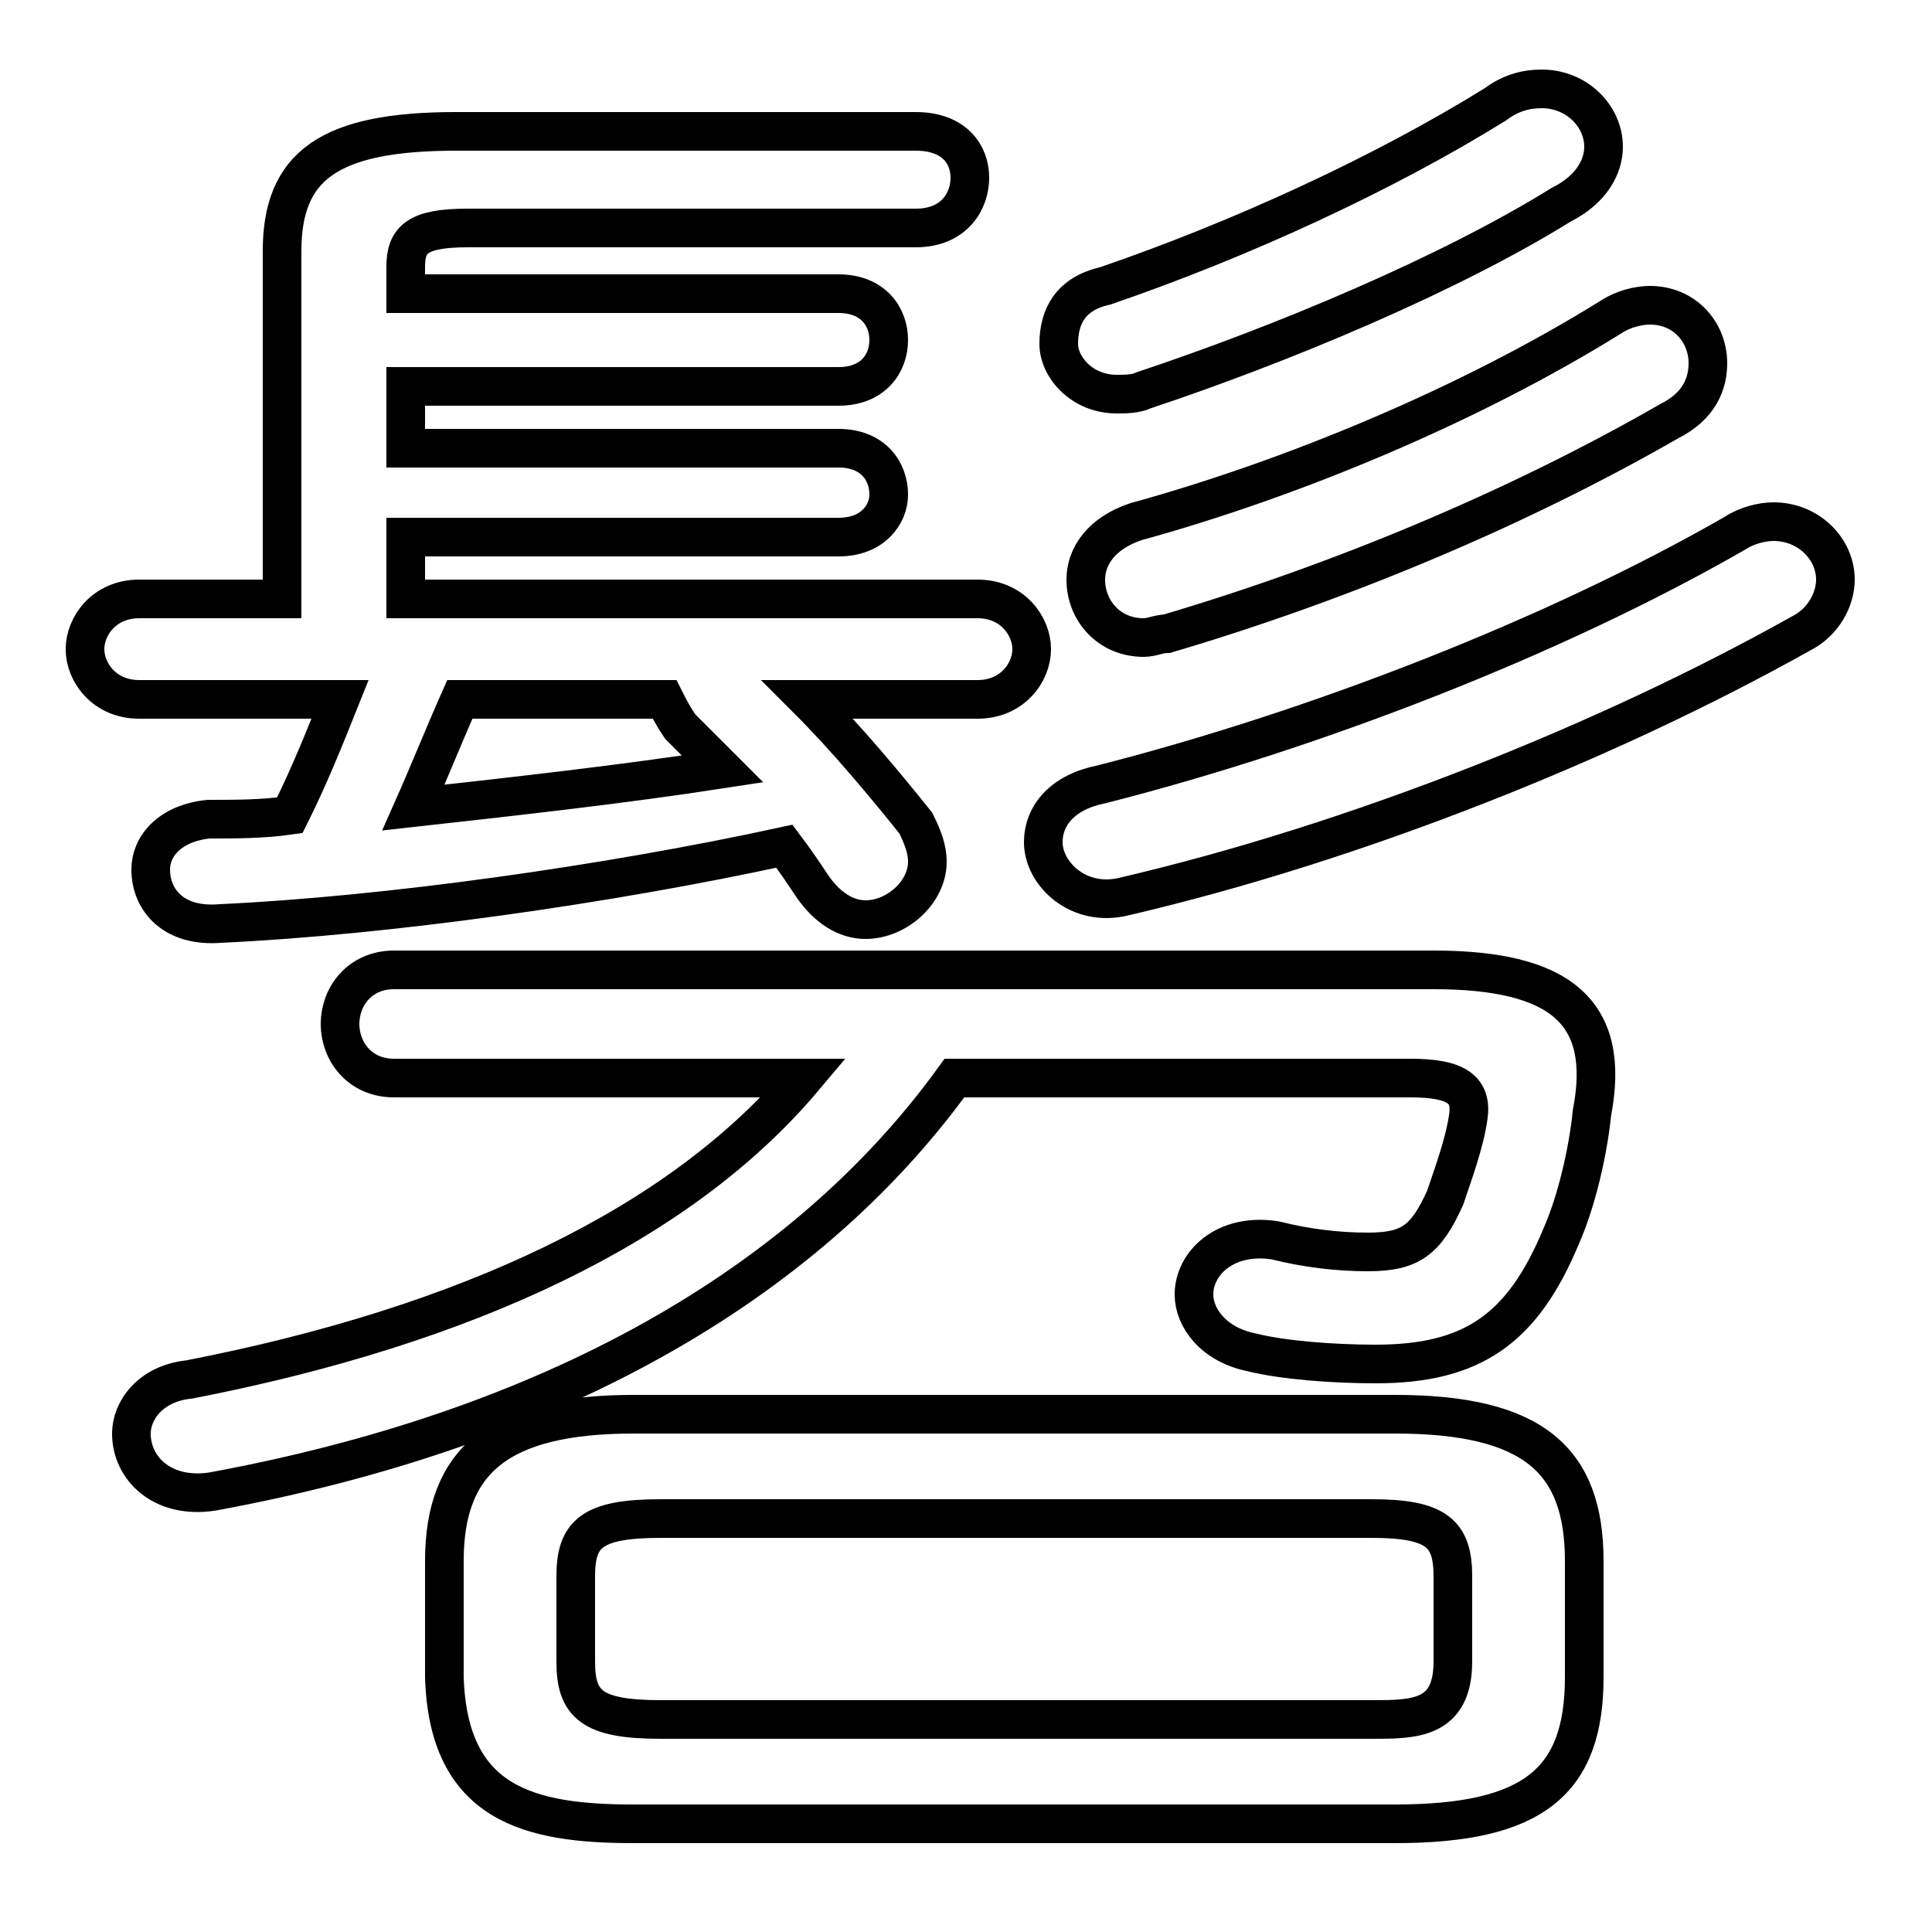 <svg xmlns="http://www.w3.org/2000/svg" viewBox="0 -44.0 50.0 50.0">
    <rect x="0" y="-44.0" width="50.0" height="50.0" fill="#808080" stroke="none"/>
    <g transform="scale(1, -1)">
        <!-- ボディの枠 -->
        <rect x="0" y="-6.0" width="50.0" height="50.0"
            stroke="white" fill="white"/>
        <!-- グリフ座標系の原点 -->
        <circle cx="0" cy="0" r="5" fill="white"/>
        <!-- グリフのアウトライン -->
        <g style="fill:none;stroke:#000000;stroke-width:1;">
<path d="M 38.7 41.3 C 35.8 39.5 32.1 37.8 28.6 36.6 C 27.7 36.4 27.4 35.8 27.4 35.1 C 27.4 34.5 28.0 33.8 28.9 33.8 C 29.1 33.8 29.4 33.8 29.6 33.9 C 33.2 35.1 37.5 36.9 40.4 38.7 C 41.2 39.1 41.5 39.7 41.5 40.2 C 41.5 41.0 40.8 41.7 39.9 41.7 C 39.5 41.7 39.1 41.6 38.7 41.3 Z M 20.8 16.1 C 17.6 12.3 12.1 9.7 4.9 8.3 C 3.9 8.2 3.4 7.5 3.4 6.9 C 3.4 6.0 4.2 5.2 5.5 5.4 C 14.2 7.0 20.8 10.7 24.7 16.1 L 36.5 16.1 C 37.7 16.1 38.1 15.8 38.0 15.1 C 37.9 14.4 37.6 13.6 37.4 13.0 C 36.9 11.9 36.5 11.6 35.4 11.6 C 34.6 11.6 33.8 11.7 33.0 11.9 C 31.7 12.1 30.9 11.3 30.9 10.5 C 30.9 9.9 31.4 9.2 32.4 9.0 C 33.2 8.8 34.5 8.7 35.6 8.7 C 38.1 8.7 39.4 9.6 40.4 12.0 C 40.8 12.9 41.1 14.2 41.2 15.2 C 41.7 17.8 40.4 18.9 37.1 18.9 L 10.2 18.9 C 9.3 18.9 8.8 18.2 8.8 17.5 C 8.8 16.8 9.3 16.1 10.2 16.1 Z M 17.1 -0.5 C 15.3 -0.5 14.9 -0.1 14.9 1.0 L 14.9 3.2 C 14.9 4.3 15.3 4.7 17.1 4.7 L 35.5 4.7 C 37.2 4.7 37.6 4.3 37.6 3.2 L 37.6 1.0 C 37.6 -0.5 36.6 -0.5 35.5 -0.5 Z M 41.7 35.8 C 38.0 33.5 33.4 31.6 29.4 30.5 C 28.5 30.2 28.1 29.6 28.1 29.0 C 28.1 28.2 28.7 27.5 29.6 27.5 C 29.8 27.5 30.0 27.6 30.2 27.6 C 34.6 28.9 39.2 30.8 43.2 33.1 C 44.0 33.5 44.2 34.1 44.2 34.6 C 44.2 35.4 43.6 36.1 42.7 36.1 C 42.4 36.1 42.0 36.0 41.7 35.8 Z M 36.1 -3.2 C 39.7 -3.2 41.0 -2.1 41.0 0.6 L 41.0 3.6 C 41.0 6.2 39.7 7.4 36.1 7.4 L 16.4 7.4 C 12.9 7.4 11.5 6.2 11.5 3.6 L 11.5 0.6 C 11.6 -2.7 13.7 -3.2 16.4 -3.2 Z M 44.9 30.2 C 40.2 27.5 34.0 25.1 28.5 23.7 C 27.5 23.5 27.0 22.9 27.0 22.2 C 27.0 21.4 27.9 20.5 29.1 20.8 C 35.1 22.2 41.6 24.8 46.6 27.6 C 47.2 27.9 47.5 28.5 47.5 29.0 C 47.5 29.8 46.8 30.5 45.9 30.5 C 45.6 30.5 45.2 30.4 44.9 30.2 Z M 17.2 25.9 C 17.3 25.7 17.4 25.5 17.6 25.2 C 17.9 24.9 18.3 24.5 18.7 24.1 C 16.1 23.7 13.4 23.4 10.7 23.1 C 11.1 24.0 11.5 25.0 11.9 25.9 Z M 25.3 25.9 C 26.2 25.9 26.7 26.6 26.7 27.2 C 26.7 27.8 26.2 28.5 25.3 28.5 L 10.5 28.5 L 10.5 30.1 L 21.7 30.1 C 22.6 30.1 23.0 30.7 23.0 31.2 C 23.0 31.8 22.6 32.4 21.7 32.4 L 10.5 32.4 L 10.5 34.0 L 21.7 34.0 C 22.6 34.0 23.0 34.6 23.0 35.2 C 23.0 35.8 22.6 36.4 21.7 36.4 L 10.5 36.4 L 10.5 37.1 C 10.5 37.8 10.8 38.1 12.1 38.1 L 23.7 38.1 C 24.7 38.1 25.1 38.8 25.1 39.4 C 25.1 40.0 24.7 40.6 23.7 40.6 L 11.8 40.6 C 8.5 40.6 7.3 39.7 7.3 37.5 L 7.3 28.5 L 3.6 28.5 C 2.7 28.5 2.2 27.8 2.2 27.2 C 2.2 26.6 2.7 25.9 3.6 25.9 L 8.8 25.9 C 8.4 24.9 8.0 23.9 7.5 22.9 C 6.8 22.8 6.1 22.8 5.4 22.8 C 4.4 22.7 3.9 22.1 3.9 21.5 C 3.9 20.7 4.5 20.0 5.7 20.1 C 10.0 20.3 15.7 21.1 20.3 22.1 C 20.6 21.7 20.8 21.4 21.0 21.1 C 21.4 20.5 21.9 20.2 22.4 20.2 C 23.2 20.2 24.0 20.9 24.0 21.7 C 24.0 22.0 23.9 22.3 23.7 22.7 C 22.9 23.7 21.9 24.9 20.9 25.9 Z"/>
</g>
</g>
</svg>